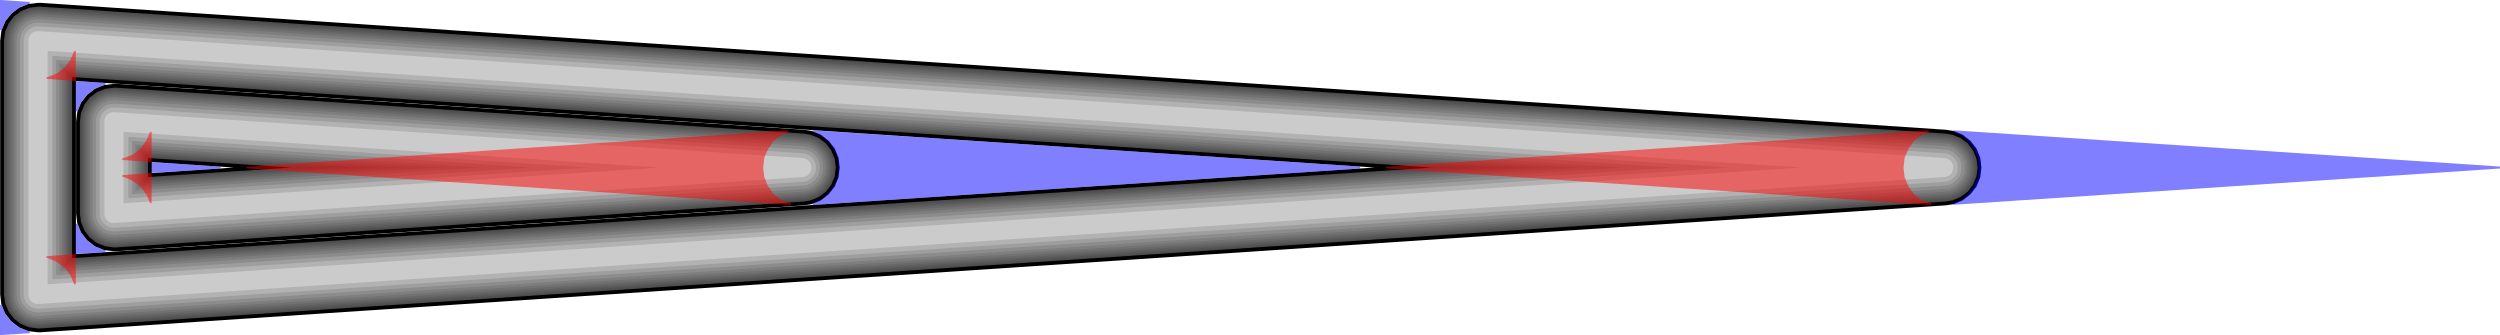<?xml version="1.0" encoding="UTF-8" standalone="no"?>
<svg
   xmlns:dc="http://purl.org/dc/elements/1.1/"
   xmlns:cc="http://creativecommons.org/ns#"
   xmlns:rdf="http://www.w3.org/1999/02/22-rdf-syntax-ns#"
   xmlns:svg="http://www.w3.org/2000/svg"
   xmlns="http://www.w3.org/2000/svg"
   xmlns:sodipodi="http://sodipodi.sourceforge.net/DTD/sodipodi-0.dtd"
   xmlns:inkscape="http://www.inkscape.org/namespaces/inkscape"
   height="82.047"
   width="612.09"
   id="svg1860"
   version="1.1"
   sodipodi:docname="TEST_naive_pretty.svg"
   inkscape:version="0.92.3 (2405546, 2018-03-11)"
   inkscape:export-filename="/home/t.kuipers/Documents/PhD/Variable_Width_project/paper/paper_private_git/sources/intro/TEST_naive_pretty.png"
   inkscape:export-xdpi="100"
   inkscape:export-ydpi="100">
  <defs
     id="defs112" />
  <sodipodi:namedview
     pagecolor="#ffffff"
     bordercolor="#666666"
     borderopacity="1"
     objecttolerance="10"
     gridtolerance="10"
     guidetolerance="10"
     inkscape:pageopacity="0"
     inkscape:pageshadow="2"
     inkscape:window-width="1920"
     inkscape:window-height="1025"
     id="namedview110"
     showgrid="false"
     inkscape:zoom="1.84375"
     inkscape:cx="157.85606"
     inkscape:cy="-1.5855947"
     inkscape:window-x="0"
     inkscape:window-y="27"
     inkscape:window-maximized="1"
     inkscape:current-layer="layer2"
     fit-margin-top="0"
     fit-margin-left="0"
     fit-margin-right="0"
     fit-margin-bottom="0" />
  <g
     inkscape:groupmode="layer"
     id="layer2"
     inkscape:label="Layer 2">
    <path
       id="polygon7"
       style="fill:#000000;stroke:none;stroke-width:1"
       d="M 18.584,62.209 336.503,41.023 18.584,19.838 Z m 457.9,-30.431 1.765,0.279 2.277,0.929 1.765,1.394 0.139,0.093 1.487,1.905 0.929,2.276 0.279,2.369 -0.279,2.369 -0.929,2.276 -1.487,1.905 -1.905,1.487 -2.277,0.929 -1.765,0.279 L 9.896,81.35 H 9.292 L 6.922,81.071 4.646,80.142 2.741,78.655 1.254,76.75 0.325,74.474 0.046,72.104 V 9.942 L 0.325,7.573 1.254,5.343 V 5.296 L 2.741,3.392 4.646,1.905 6.922,0.976 9.292,0.697 h 0.604 z"
       inkscape:connector-curvature="0" />
    <path
       id="polygon11"
       style="fill:#000000;stroke:none;stroke-width:1"
       d="M 37.167,42.371 57.191,41.023 37.167,39.676 Z m 159.773,-10.593 1.765,0.279 2.276,0.929 1.765,1.394 0.139,0.093 1.487,1.905 0.929,2.276 0.279,2.369 -0.279,2.369 -0.929,2.276 -1.487,1.905 -1.905,1.487 -2.276,0.929 -1.765,0.279 -168.46,11.243 h -0.604 l -2.369,-0.279 -2.276,-0.929 -1.905,-1.487 -1.487,-1.905 -0.929,-2.276 -0.279,-2.369 v -22.486 l 0.279,-2.369 0.929,-2.23 v -0.046 l 1.487,-1.905 1.905,-1.487 2.276,-0.929 2.369,-0.279 h 0.604 z"
       inkscape:connector-curvature="0" />
    <path
       id="polygon13"
       style="fill:#4b4b4b;stroke:none;stroke-width:1"
       d="m 476.391,32.707 1.626,0.279 2.044,0.836 1.719,1.301 1.301,1.719 0.511,1.254 0.325,0.79 0.279,2.137 -0.279,2.137 -0.836,2.044 -1.301,1.719 -1.719,1.301 -2.044,0.836 -1.626,0.279 L 9.803,80.421 H 9.292 L 7.155,80.142 5.11,79.306 3.392,78.005 2.091,76.286 1.254,74.241 0.976,72.104 V 9.942 L 1.254,7.805 2.091,5.807 V 5.761 L 3.392,4.042 5.11,2.741 7.155,1.905 9.292,1.626 h 0.511 z M 17.654,63.184 350.533,41.023 17.654,18.862 Z"
       inkscape:connector-curvature="0" />
    <path
       id="polygon17"
       style="fill:#4b4b4b;stroke:none;stroke-width:1"
       d="m 196.847,32.707 1.626,0.279 2.044,0.836 1.719,1.301 1.301,1.719 0.511,1.254 0.325,0.79 0.279,2.137 -0.279,2.137 -0.836,2.044 -1.301,1.719 -1.719,1.301 -2.044,0.836 -1.626,0.279 -168.46,11.243 H 27.875 L 25.738,60.304 23.694,59.468 21.975,58.167 20.674,56.448 19.838,54.404 19.559,52.266 v -22.486 l 0.279,-2.137 0.836,-1.998 v -0.046 l 1.301,-1.719 1.719,-1.301 2.044,-0.836 2.137,-0.279 h 0.511 z M 36.238,43.346 71.222,41.023 36.238,38.7 Z"
       inkscape:connector-curvature="0" />
    <path
       id="polygon21"
       style="fill:#4f4f4f;stroke:none;stroke-width:1"
       d="m 476.391,32.893 1.58,0.232 1.998,0.836 1.673,1.301 1.301,1.673 0.418,0.976 0.418,1.022 0.232,2.091 -0.232,2.091 -0.836,1.998 -1.301,1.673 -1.673,1.301 -1.998,0.836 -1.58,0.232 L 9.803,80.235 H 9.292 L 7.201,80.002 5.203,79.166 3.531,77.865 2.23,76.193 1.394,74.195 1.161,72.104 V 9.942 L 1.394,7.852 2.23,5.9 V 5.854 L 3.531,4.181 5.203,2.88 7.201,2.044 9.292,1.812 h 0.511 z M 17.469,63.417 353.321,41.023 17.469,18.63 Z"
       inkscape:connector-curvature="0" />
    <path
       id="polygon25"
       style="fill:#4f4f4f;stroke:none;stroke-width:1"
       d="m 196.847,32.893 1.58,0.232 1.998,0.836 1.673,1.301 1.301,1.673 0.418,0.976 0.418,1.022 0.232,2.091 -0.232,2.091 -0.836,1.998 -1.301,1.673 -1.673,1.301 -1.998,0.836 -1.58,0.232 -168.46,11.243 H 27.875 L 25.785,60.164 23.787,59.328 22.114,58.027 20.814,56.355 19.977,54.357 19.745,52.266 v -22.486 l 0.232,-2.091 0.836,-1.951 v -0.046 l 1.301,-1.673 1.673,-1.301 1.998,-0.836 2.091,-0.232 h 0.511 z M 36.052,43.579 74.009,41.023 36.052,38.468 Z"
       inkscape:connector-curvature="0" />
    <path
       id="polygon29"
       style="fill:#535353;stroke:none;stroke-width:1"
       d="m 476.391,33.125 1.533,0.232 1.905,0.79 1.626,1.301 1.301,1.626 0.79,1.905 0.232,2.044 -0.232,2.044 -0.79,1.905 -1.301,1.626 -1.626,1.301 -1.905,0.79 -1.533,0.232 L 9.803,80.002 H 9.292 L 7.248,79.77 5.343,78.98 3.717,77.679 2.416,76.053 1.626,74.149 1.394,72.104 V 9.942 L 1.626,7.898 2.416,5.993 3.717,4.367 5.343,3.066 7.248,2.276 9.292,2.044 h 0.511 z M 17.236,63.649 356.805,41.023 17.236,18.398 Z"
       inkscape:connector-curvature="0" />
    <path
       id="polygon33"
       style="fill:#535353;stroke:none;stroke-width:1"
       d="m 196.847,33.125 1.533,0.232 1.905,0.79 1.626,1.301 1.301,1.626 0.79,1.905 0.232,2.044 -0.232,2.044 -0.79,1.905 -1.301,1.626 -1.626,1.301 -1.905,0.79 -1.533,0.232 -168.46,11.243 h -0.511 l -2.044,-0.232 -1.905,-0.79 -1.626,-1.301 -1.301,-1.626 -0.79,-1.905 -0.232,-2.044 v -22.486 l 0.232,-2.044 0.79,-1.905 1.301,-1.626 1.626,-1.301 1.905,-0.79 2.044,-0.232 h 0.511 z M 35.82,43.811 77.494,41.023 35.82,38.236 Z"
       inkscape:connector-curvature="0" />
    <path
       id="polygon37"
       style="fill:#595959;stroke:none;stroke-width:1"
       d="m 476.344,33.404 1.487,0.232 1.858,0.79 1.58,1.208 1.208,1.58 0.79,1.858 0.232,1.951 -0.232,1.951 -0.79,1.858 -1.208,1.58 -1.58,1.208 -1.858,0.79 -1.487,0.232 L 9.756,79.724 H 9.292 L 7.341,79.491 5.482,78.702 3.903,77.494 2.695,75.914 1.905,74.056 1.673,72.104 V 9.942 L 1.905,7.991 2.695,6.133 3.903,4.553 5.482,3.345 7.341,2.555 9.292,2.323 H 9.756 Z M 16.958,63.928 361.033,41.023 16.958,18.119 Z"
       inkscape:connector-curvature="0" />
    <path
       id="polygon41"
       style="fill:#595959;stroke:none;stroke-width:1"
       d="m 196.8,33.404 1.487,0.232 1.858,0.79 1.58,1.208 1.208,1.58 0.79,1.858 0.232,1.951 -0.232,1.951 -0.79,1.858 -1.208,1.58 -1.58,1.208 -1.858,0.79 -1.487,0.232 -168.46,11.243 h -0.465 l -1.951,-0.232 -1.858,-0.79 -1.58,-1.208 -1.208,-1.58 -0.79,-1.858 -0.232,-1.951 v -22.486 l 0.232,-1.951 0.79,-1.858 1.208,-1.58 1.58,-1.208 1.858,-0.79 1.951,-0.232 h 0.465 z M 35.541,44.09 81.721,41.023 35.541,37.957 Z"
       inkscape:connector-curvature="0" />
    <path
       id="polygon45"
       style="fill:#606060;stroke:none;stroke-width:1"
       d="m 476.344,33.729 1.394,0.232 1.812,0.743 0.279,0.232 1.208,0.929 1.161,1.487 v 0.046 l 0.743,1.765 0.232,1.858 -0.232,1.858 -0.743,1.812 -1.161,1.487 -1.487,1.161 -1.812,0.743 -1.394,0.232 L 9.756,79.398 H 9.292 L 7.433,79.166 5.622,78.423 4.135,77.261 2.973,75.775 2.23,73.963 1.998,72.104 V 9.942 L 2.23,8.084 2.973,6.318 V 6.272 L 4.135,4.785 5.622,3.624 7.433,2.88 9.292,2.648 H 9.756 Z M 16.632,64.299 365.911,41.023 16.632,17.747 Z"
       inkscape:connector-curvature="0" />
    <path
       id="polygon49"
       style="fill:#606060;stroke:none;stroke-width:1"
       d="m 196.8,33.729 1.394,0.232 1.812,0.743 0.279,0.232 1.208,0.929 1.161,1.487 v 0.046 l 0.743,1.765 0.232,1.858 -0.232,1.858 -0.743,1.812 -1.161,1.487 -1.487,1.161 -1.812,0.743 -1.394,0.232 -168.46,11.243 h -0.465 l -1.858,-0.232 -1.812,-0.743 -1.487,-1.161 -1.161,-1.487 -0.743,-1.812 -0.232,-1.858 v -22.486 l 0.232,-1.858 0.743,-1.765 v -0.046 l 1.161,-1.487 1.487,-1.161 1.812,-0.743 1.858,-0.232 h 0.465 z M 35.216,44.461 86.6,41.023 35.216,37.585 Z"
       inkscape:connector-curvature="0" />
    <path
       id="polygon53"
       style="fill:#686868;stroke:none;stroke-width:1"
       d="m 476.298,34.101 1.347,0.232 1.719,0.697 1.44,1.069 1.069,1.44 v 0.046 l 0.697,1.673 0.232,1.765 -0.232,1.765 -0.697,1.719 -1.069,1.44 -1.44,1.069 -1.719,0.697 -1.347,0.232 L 9.71,79.027 H 9.292 L 7.526,78.794 5.807,78.098 4.367,77.029 3.299,75.589 2.602,73.87 2.369,72.104 V 9.942 L 2.602,8.177 3.299,6.504 V 6.458 L 4.367,5.018 5.807,3.949 7.526,3.252 9.292,3.02 H 9.71 Z M 16.261,64.671 371.533,41.023 16.261,17.376 Z"
       inkscape:connector-curvature="0" />
    <path
       id="polygon57"
       style="fill:#686868;stroke:none;stroke-width:1"
       d="m 196.754,34.101 1.347,0.232 1.719,0.697 1.44,1.069 1.069,1.44 v 0.046 l 0.697,1.673 0.232,1.765 -0.232,1.765 -0.697,1.719 -1.069,1.44 -1.44,1.069 -1.719,0.697 -1.347,0.232 -168.46,11.243 H 27.875 L 26.11,58.956 24.391,58.26 22.951,57.191 21.882,55.751 21.185,54.032 20.953,52.266 v -22.486 l 0.232,-1.765 0.697,-1.673 v -0.046 l 1.069,-1.44 1.44,-1.069 1.719,-0.697 1.765,-0.232 h 0.418 z M 34.844,44.833 92.175,41.023 34.844,37.214 Z"
       inkscape:connector-curvature="0" />
    <path
       id="polygon61"
       style="fill:#727272;stroke:none;stroke-width:1"
       d="m 476.298,34.566 1.254,0.186 1.58,0.65 0.79,0.65 0.511,0.418 1.069,1.301 v 0.046 l 0.65,1.533 0.186,1.673 -0.186,1.673 -0.65,1.58 -1.069,1.301 -1.301,1.069 -1.58,0.65 -1.254,0.186 L 9.71,78.562 H 9.292 L 7.619,78.376 6.04,77.726 4.739,76.657 3.67,75.357 3.02,73.777 2.834,72.104 V 9.942 L 3.02,8.27 3.67,6.737 V 6.69 L 4.739,5.389 6.04,4.321 7.619,3.67 9.292,3.484 H 9.71 Z M 15.796,65.182 378.502,41.023 15.796,16.865 Z"
       inkscape:connector-curvature="0" />
    <path
       id="polygon65"
       style="fill:#727272;stroke:none;stroke-width:1"
       d="m 196.754,34.566 1.254,0.186 1.58,0.65 0.79,0.65 0.511,0.418 1.069,1.301 v 0.046 l 0.65,1.533 0.186,1.673 -0.186,1.673 -0.65,1.58 -1.069,1.301 -1.301,1.069 -1.58,0.65 -1.254,0.186 -168.46,11.243 h -0.418 l -1.673,-0.186 -1.58,-0.65 -1.301,-1.069 -1.069,-1.301 -0.65,-1.58 -0.186,-1.673 v -22.486 l 0.186,-1.673 0.65,-1.533 v -0.046 l 1.069,-1.301 1.301,-1.069 1.58,-0.65 1.673,-0.186 h 0.418 z M 34.38,45.344 99.144,41.023 34.38,36.703 Z"
       inkscape:connector-curvature="0" />
    <path
       id="polygon69"
       style="fill:#7e7e7e;stroke:none;stroke-width:1"
       d="m 476.251,35.123 1.161,0.186 1.44,0.604 1.208,0.929 0.929,1.208 v 0.046 l 0.604,1.394 0.186,1.533 -0.186,1.533 -0.604,1.44 -0.929,1.208 -1.208,0.929 -1.44,0.604 L 476.251,46.924 9.663,78.005 H 9.292 L 7.759,77.819 6.318,77.215 5.11,76.286 4.181,75.078 3.577,73.638 3.392,72.104 V 9.942 L 3.577,8.409 4.181,7.015 V 6.969 L 5.11,5.761 6.318,4.832 7.759,4.228 9.292,4.042 H 9.663 Z M 15.239,65.786 386.911,41.023 15.239,16.261 Z"
       inkscape:connector-curvature="0" />
    <path
       id="polygon73"
       style="fill:#7e7e7e;stroke:none;stroke-width:1"
       d="m 196.707,35.123 1.161,0.186 1.44,0.604 1.208,0.929 0.929,1.208 v 0.046 l 0.604,1.394 0.186,1.533 -0.186,1.533 -0.604,1.44 -0.929,1.208 -1.208,0.929 -1.44,0.604 -1.161,0.186 -168.46,11.243 h -0.372 l -1.533,-0.186 -1.44,-0.604 -1.208,-0.929 -0.929,-1.208 -0.604,-1.44 -0.186,-1.533 v -22.486 l 0.186,-1.533 0.604,-1.394 v -0.046 l 0.929,-1.208 1.208,-0.929 1.44,-0.604 1.533,-0.186 h 0.372 z M 33.822,45.948 107.553,41.023 33.822,36.099 Z"
       inkscape:connector-curvature="0" />
    <path
       id="polygon77"
       style="fill:#8c8c8c;stroke:none;stroke-width:1"
       d="m 476.205,35.773 1.022,0.139 1.301,0.558 1.069,0.836 0.836,1.069 v 0.046 l 0.557,1.254 0.139,1.347 -0.139,1.347 -0.557,1.301 -0.836,1.069 -1.069,0.836 -1.301,0.558 -1.022,0.139 L 9.617,77.354 H 9.292 L 7.944,77.215 6.644,76.657 5.575,75.821 4.739,74.753 4.181,73.452 4.042,72.104 V 9.942 L 4.181,8.595 4.739,7.341 V 7.294 L 5.575,6.226 6.644,5.389 7.944,4.832 9.292,4.692 H 9.617 Z M 14.588,66.483 396.76,41.023 14.588,15.564 Z"
       inkscape:connector-curvature="0" />
    <path
       id="polygon81"
       style="fill:#8c8c8c;stroke:none;stroke-width:1"
       d="m 196.661,35.773 1.022,0.139 1.301,0.558 1.069,0.836 0.836,1.069 v 0.046 l 0.558,1.254 0.139,1.347 -0.139,1.347 -0.558,1.301 -0.836,1.069 -1.069,0.836 -1.301,0.558 -1.022,0.139 -168.46,11.243 h -0.325 l -1.347,-0.139 -1.301,-0.558 -1.069,-0.836 -0.836,-1.069 -0.558,-1.301 -0.139,-1.347 v -22.486 l 0.139,-1.347 0.558,-1.254 v -0.046 l 0.836,-1.069 1.069,-0.836 1.301,-0.558 1.347,-0.139 h 0.325 z M 33.172,46.645 117.355,41.023 33.172,35.402 Z"
       inkscape:connector-curvature="0" />
    <path
       id="polygon85"
       style="fill:#9e9e9e;stroke:none;stroke-width:1"
       d="m 476.158,36.61 0.836,0.139 1.115,0.418 0.883,0.743 0.743,0.883 v 0.046 l 0.418,1.069 0.139,1.115 -0.139,1.115 -0.418,1.115 -0.743,0.883 -0.883,0.743 -1.115,0.418 -0.836,0.139 L 9.571,76.518 H 9.292 L 8.177,76.379 7.062,75.96 6.179,75.217 5.436,74.334 5.018,73.219 4.878,72.104 V 9.942 L 5.018,8.827 5.436,7.759 V 7.712 L 6.179,6.829 7.062,6.086 8.177,5.668 9.292,5.529 H 9.571 Z M 13.752,67.366 409.35,41.023 13.752,14.681 Z"
       inkscape:connector-curvature="0" />
    <path
       id="polygon89"
       style="fill:#9e9e9e;stroke:none;stroke-width:1"
       d="m 196.615,36.61 0.836,0.139 1.115,0.418 0.883,0.743 0.743,0.883 v 0.046 l 0.418,1.069 0.139,1.115 -0.139,1.115 -0.418,1.115 -0.743,0.883 -0.883,0.743 -1.115,0.418 -0.836,0.139 -168.46,11.243 H 27.875 L 26.76,56.541 25.645,56.122 24.763,55.379 24.019,54.496 23.601,53.381 23.462,52.266 v -22.486 l 0.139,-1.115 0.418,-1.069 v -0.046 l 0.743,-0.883 0.883,-0.743 1.115,-0.418 1.115,-0.139 H 28.154 Z M 32.335,47.528 129.946,41.023 32.335,34.519 Z"
       inkscape:connector-curvature="0" />
    <path
       id="polygon93"
       style="fill:#b2b2b2;stroke:none;stroke-width:1"
       d="m 476.112,37.539 0.65,0.093 0.883,0.372 0.697,0.558 0.558,0.697 v 0.046 l 0.372,0.836 0.093,0.883 -0.093,0.883 -0.372,0.883 -0.558,0.697 -0.697,0.558 -0.883,0.372 -0.65,0.093 L 9.524,75.589 H 9.292 L 8.409,75.496 7.526,75.124 6.829,74.567 6.272,73.87 5.9,72.987 5.807,72.104 V 9.942 L 5.9,9.06 6.272,8.223 V 8.177 L 6.829,7.48 7.526,6.922 8.409,6.551 9.292,6.458 H 9.524 Z M 12.823,68.388 423.334,41.023 12.823,13.659 Z"
       inkscape:connector-curvature="0" />
    <path
       id="polygon97"
       style="fill:#b2b2b2;stroke:none;stroke-width:1"
       d="m 196.568,37.539 0.65,0.093 0.883,0.372 0.697,0.558 0.558,0.697 v 0.046 l 0.372,0.836 0.093,0.883 -0.093,0.883 -0.372,0.883 -0.558,0.697 -0.697,0.558 -0.883,0.372 -0.65,0.093 L 28.108,55.751 h -0.232 l -0.883,-0.093 -0.883,-0.372 -0.697,-0.558 -0.558,-0.697 -0.372,-0.883 -0.093,-0.883 v -22.486 l 0.093,-0.883 0.372,-0.836 v -0.046 l 0.558,-0.697 0.697,-0.558 0.883,-0.372 0.883,-0.093 H 28.108 Z M 31.406,48.55 143.884,41.023 31.406,33.497 Z"
       inkscape:connector-curvature="0" />
    <path
       id="polygon101"
       style="fill:#cbcbcb;stroke:none;stroke-width:1"
       d="m 477.041,38.979 0.511,0.372 0.372,0.511 0.232,0.558 0.046,0.604 -0.046,0.604 -0.232,0.558 -0.372,0.511 -0.511,0.372 -0.558,0.232 -0.465,0.046 L 9.431,74.427 H 9.292 L 8.688,74.381 8.13,74.149 7.619,73.777 7.248,73.266 7.015,72.708 6.969,72.104 V 9.942 L 7.015,9.338 7.248,8.781 7.619,8.27 8.13,7.898 8.688,7.666 9.292,7.619 h 0.139 l 466.588,31.081 0.465,0.046 z M 11.661,69.596 440.85,41.023 11.661,12.451 Z"
       inkscape:connector-curvature="0" />
    <path
       id="polygon105"
       style="fill:#cbcbcb;stroke:none;stroke-width:1"
       d="m 196.475,38.7 0.465,0.046 0.558,0.232 0.511,0.372 0.372,0.511 0.232,0.558 0.046,0.604 -0.046,0.604 -0.232,0.558 -0.372,0.511 -0.511,0.372 -0.558,0.232 -0.465,0.046 -168.46,11.243 h -0.139 l -0.604,-0.046 -0.558,-0.232 -0.511,-0.372 -0.372,-0.511 -0.232,-0.558 -0.046,-0.604 v -22.486 l 0.046,-0.604 0.232,-0.558 0.372,-0.511 0.511,-0.372 0.558,-0.232 0.604,-0.046 h 0.139 z M 30.245,49.758 161.399,41.023 30.245,32.289 Z"
       inkscape:connector-curvature="0" />
  </g>
  <g
     inkscape:groupmode="layer"
     id="layer1"
     inkscape:label="Layer 1"
     style="opacity:0.5">
    <polygon
       transform="matrix(4.64,0,0,4.651,0,-0.047)"
       points="2.51,4.07 3.01,3.87 3.42,3.56 3.73,3.12 3.92,2.68 4,2.69 4,4.28 2.45,4.16 2.45,4.07 "
       style="fill:#ff0000;stroke:none;stroke-width:1"
       id="polygon5" />
    <polygon
       transform="matrix(4.64,0,0,4.651,0,-0.047)"
       points="6.51,8.34 7.01,8.14 7.42,7.83 7.73,7.39 7.92,6.95 8,6.96 8,8.55 6.45,8.43 6.45,8.34 "
       style="fill:#ff0000;stroke:none;stroke-width:1"
       id="polygon7-3" />
    <polygon
       transform="matrix(4.64,0,0,4.651,0,-0.047)"
       points="6.98,9.52 6.51,9.32 6.45,9.32 6.45,9.23 8,9.11 8,10.7 7.92,10.71 7.73,10.26 7.43,9.84 "
       style="fill:#ff0000;stroke:none;stroke-width:1"
       id="polygon9" />
    <polygon
       transform="matrix(4.64,0,0,4.651,0,-0.047)"
       points="73.13,8.79 101.76,6.87 101.78,6.96 101.43,7.1 101.01,7.41 100.7,7.85 100.5,8.31 100.44,8.84 100.5,9.34 100.7,9.82 101,10.24 101.43,10.56 101.91,10.71 101.9,10.8 73.13,8.87 "
       style="fill:#ff0000;stroke:none;stroke-width:1"
       id="polygon11-6" />
    <polygon
       transform="matrix(4.64,0,0,4.651,0,-0.047)"
       points="13.01,8.79 41.59,6.87 41.61,6.96 41.26,7.1 40.84,7.41 40.53,7.85 40.33,8.31 40.27,8.84 40.33,9.34 40.53,9.82 40.83,10.24 41.26,10.56 41.74,10.71 41.73,10.8 13.01,8.87 "
       style="fill:#ff0000;stroke:none;stroke-width:1"
       id="polygon13-7" />
    <polygon
       transform="matrix(4.64,0,0,4.651,0,-0.047)"
       points="2.98,13.79 2.51,13.59 2.45,13.59 2.45,13.5 4,13.38 4,14.97 3.92,14.98 3.73,14.53 3.43,14.11 "
       style="fill:#ff0000;stroke:none;stroke-width:1"
       id="polygon15" />
    <polygon
       transform="matrix(4.64,0,0,4.651,0,-0.047)"
       points="0.58,0.74 0.28,1.13 0.08,1.61 0,1.59 0,0.01 1.57,0.11 1.57,0.21 1.5,0.21 0.99,0.42 "
       style="fill:#0000ff;stroke:none;stroke-width:1"
       id="polygon17-5" />
    <polygon
       transform="matrix(4.64,0,0,4.651,0,-0.047)"
       points="4.58,5.01 4.28,5.4 4.08,5.88 4,5.86 4,4.28 5.57,4.38 5.57,4.48 5.5,4.48 4.99,4.69 "
       style="fill:#0000ff;stroke:none;stroke-width:1"
       id="polygon19" />
    <polygon
       transform="matrix(4.64,0,0,4.651,0,-0.047)"
       points="11.64,8.88 8,9.11 8,8.55 11.64,8.78 "
       style="fill:#0000ff;stroke:none;stroke-width:1"
       id="polygon21-3" />
    <polygon
       transform="matrix(4.64,0,0,4.651,0,-0.047)"
       points="103.43,7.1 103.06,6.95 103.08,6.87 131.93,8.78 131.93,8.88 103.07,10.79 103.05,10.71 103.44,10.55 103.85,10.23 104.15,9.84 104.36,9.33 104.42,8.81 104.36,8.31 104.15,7.82 103.84,7.42 103.81,7.4 "
       style="fill:#0000ff;stroke:none;stroke-width:1"
       id="polygon23" />
    <polygon
       transform="matrix(4.64,0,0,4.651,0,-0.047)"
       points="43.26,7.1 42.89,6.95 42.91,6.87 71.77,8.78 71.77,8.88 42.9,10.8 42.88,10.72 43.27,10.55 43.68,10.23 43.98,9.84 44.19,9.33 44.25,8.81 44.19,8.31 43.98,7.82 43.67,7.42 43.64,7.4 "
       style="fill:#0000ff;stroke:none;stroke-width:1"
       id="polygon25-5" />
    <polygon
       transform="matrix(4.64,0,0,4.651,0,-0.047)"
       points="5.57,13.18 5.57,13.28 4,13.38 4,11.8 4.08,11.78 4.28,12.26 4.58,12.65 4.99,12.97 5.5,13.18 "
       style="fill:#0000ff;stroke:none;stroke-width:1"
       id="polygon27" />
    <polygon
       transform="matrix(4.64,0,0,4.651,0,-0.047)"
       points="1.57,17.45 1.57,17.55 0,17.65 0,16.07 0.08,16.05 0.28,16.53 0.58,16.92 0.99,17.24 1.5,17.45 "
       style="fill:#0000ff;stroke:none;stroke-width:1"
       id="polygon29-6" />
  </g>
</svg>
